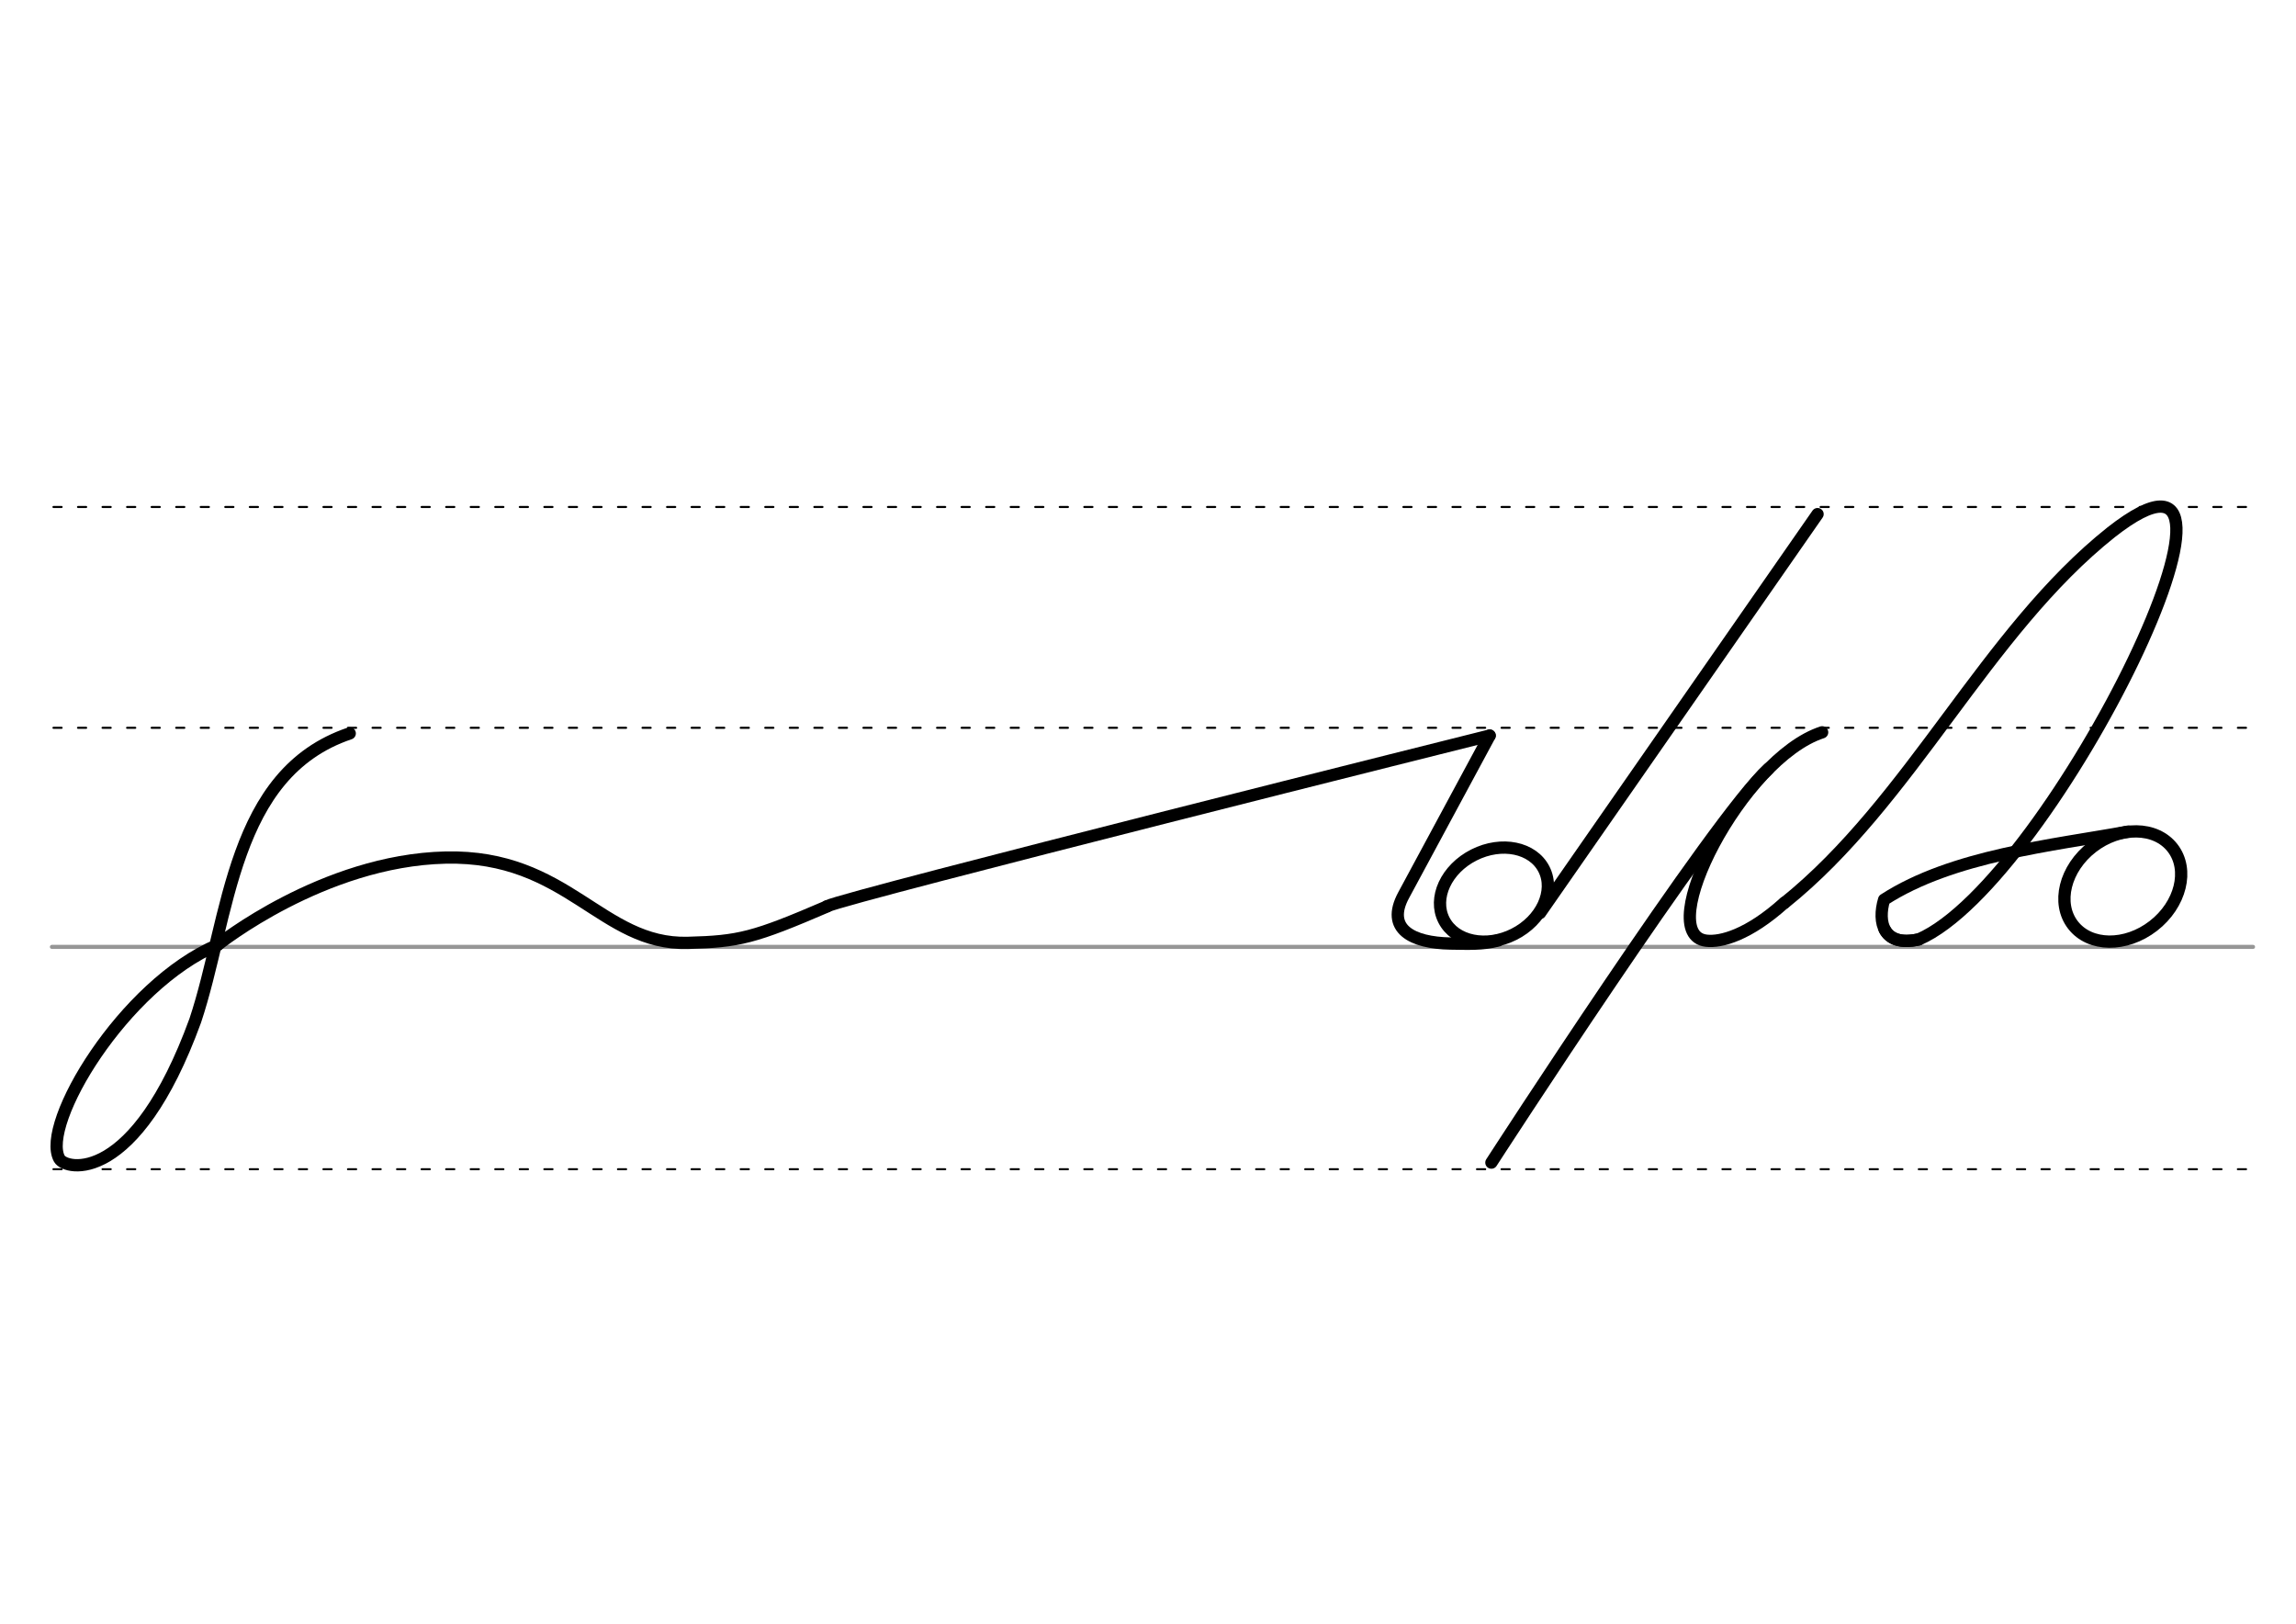 <svg height="210mm" viewBox="0 0 1052.4 744.1" width="297mm" xmlns="http://www.w3.org/2000/svg">
 <g fill="none" stroke-linecap="round">
  <g transform="translate(0 -308.268)">
   <path d="m23.8 742.2h1008.9" stroke="#969696" stroke-width="1.875"/>
   <g stroke="#000" stroke-dasharray="3.75 7.5" stroke-miterlimit="2" stroke-width=".938">
    <path d="m24.5 844.1h1008.9"/>
    <path d="m24.5 641.8h1008.9"/>
    <path d="m24.5 540.6h1008.9"/>
   </g>
  </g>
  <g stroke="#000" stroke-width="5.625">
   <path d="m835.2 335.6c-36.7 11.9-77.9 92.6-53.1 95.5 6.7.8 19.4-2.6 35.8-17.4" stroke-linejoin="round"/>
   <path d="m810.6 352.3c-24.3 21.8-127 180.5-127 180.5"/>
   <g stroke-linejoin="round">
    <path d="m817.9 413.8c58.2-46.7 92.3-124.2 149.8-169.9 83-65-26.7 159.9-88.2 186.6-8.6 1.9-13.4-.4-15.6-4.5"/>
    <path d="m879.5 430.5c-16.3 3.7-19-7.9-15.9-18.2 31.4-20.3 77.5-24.9 111.9-31.2"/>
    <ellipse cx="520.903" cy="916.632" rx="28.853" ry="22.845" transform="matrix(.791 -.612 .612 .791 0 0)"/>
    <path d="m379.1 415.3c9.7-4.7 303.7-78.2 303.7-78.2"/>
   </g>
   <path d="m833.1 235.6-127.2 182.8"/>
   <g stroke-linejoin="round">
    <ellipse cx="426.31" cy="675.169" rx="25.729" ry="20.371" transform="matrix(.892 -.451 .451 .892 0 0)"/>
    <path d="m682.8 337.1-39.4 73.1c-8.4 15.5 3.8 21.9 21.5 22.2 7.9.1 14.5.5 21.8-1.4"/>
    <path d="m99.8 433s48.2-38.7 104.4-40c56.1-1.3 71.3 40.1 111 39.1 23.6-.6 30.4-2.3 63.9-16.7"/>
    <path d="m99.8 433c-43.3 18.4-81.3 82.2-72.6 98 2.9 5.3 34.7 12.4 62.3-63.3 15.8-47.4 16.5-113.3 70.8-131.6"/>
   </g>
  </g>
 </g>
</svg>
